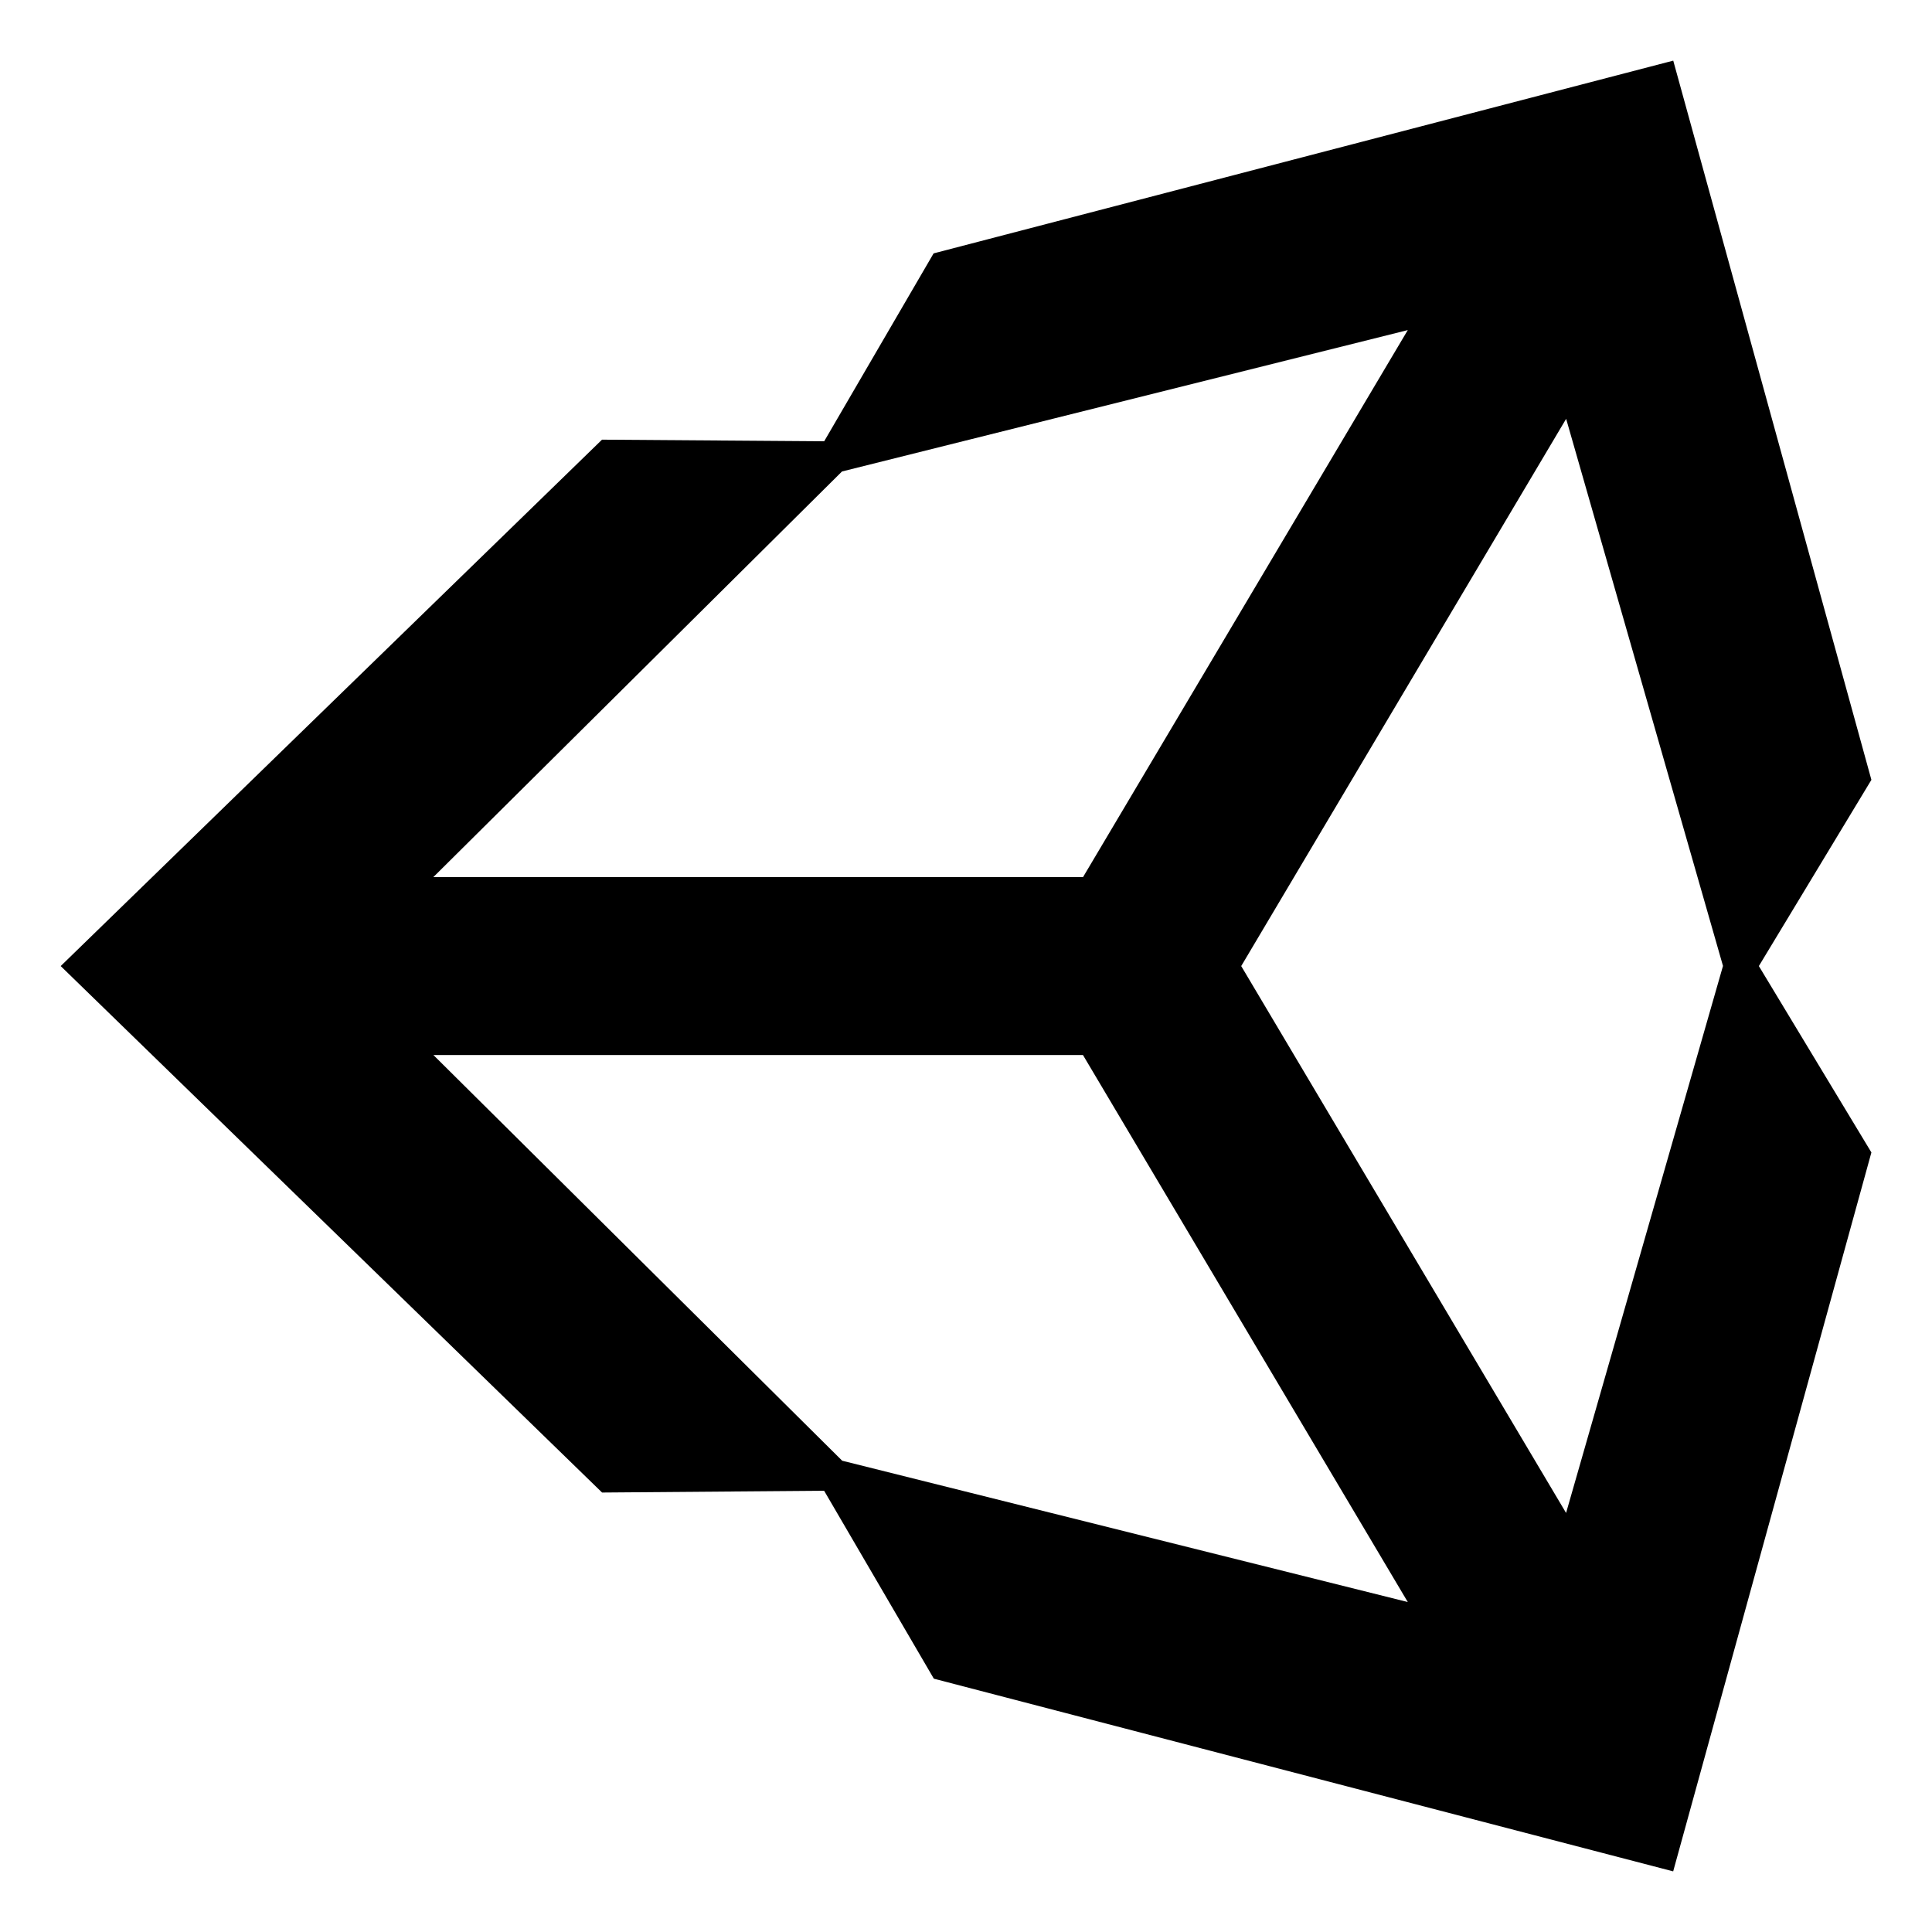 <svg width="60" height="60" viewBox="0 0 60 60" fill="none" xmlns="http://www.w3.org/2000/svg">
<path d="M48.638 46.989L38.547 30.002L48.638 13.007L53.509 29.998L48.636 46.986L48.638 46.989ZM26.149 45.358L13.459 32.764H33.632L43.72 49.753L26.147 45.362L26.149 45.358ZM26.149 14.642L43.72 10.251L33.634 27.24H13.457L26.149 14.642ZM58.118 24.219L51.964 1.883L28.994 7.869L25.596 13.704L18.696 13.654L1.885 30.002L18.698 46.352L25.594 46.297L29.001 52.133L51.962 58.117L58.118 35.79L54.623 30.002L58.118 24.219Z" fill="black"/>
</svg>
